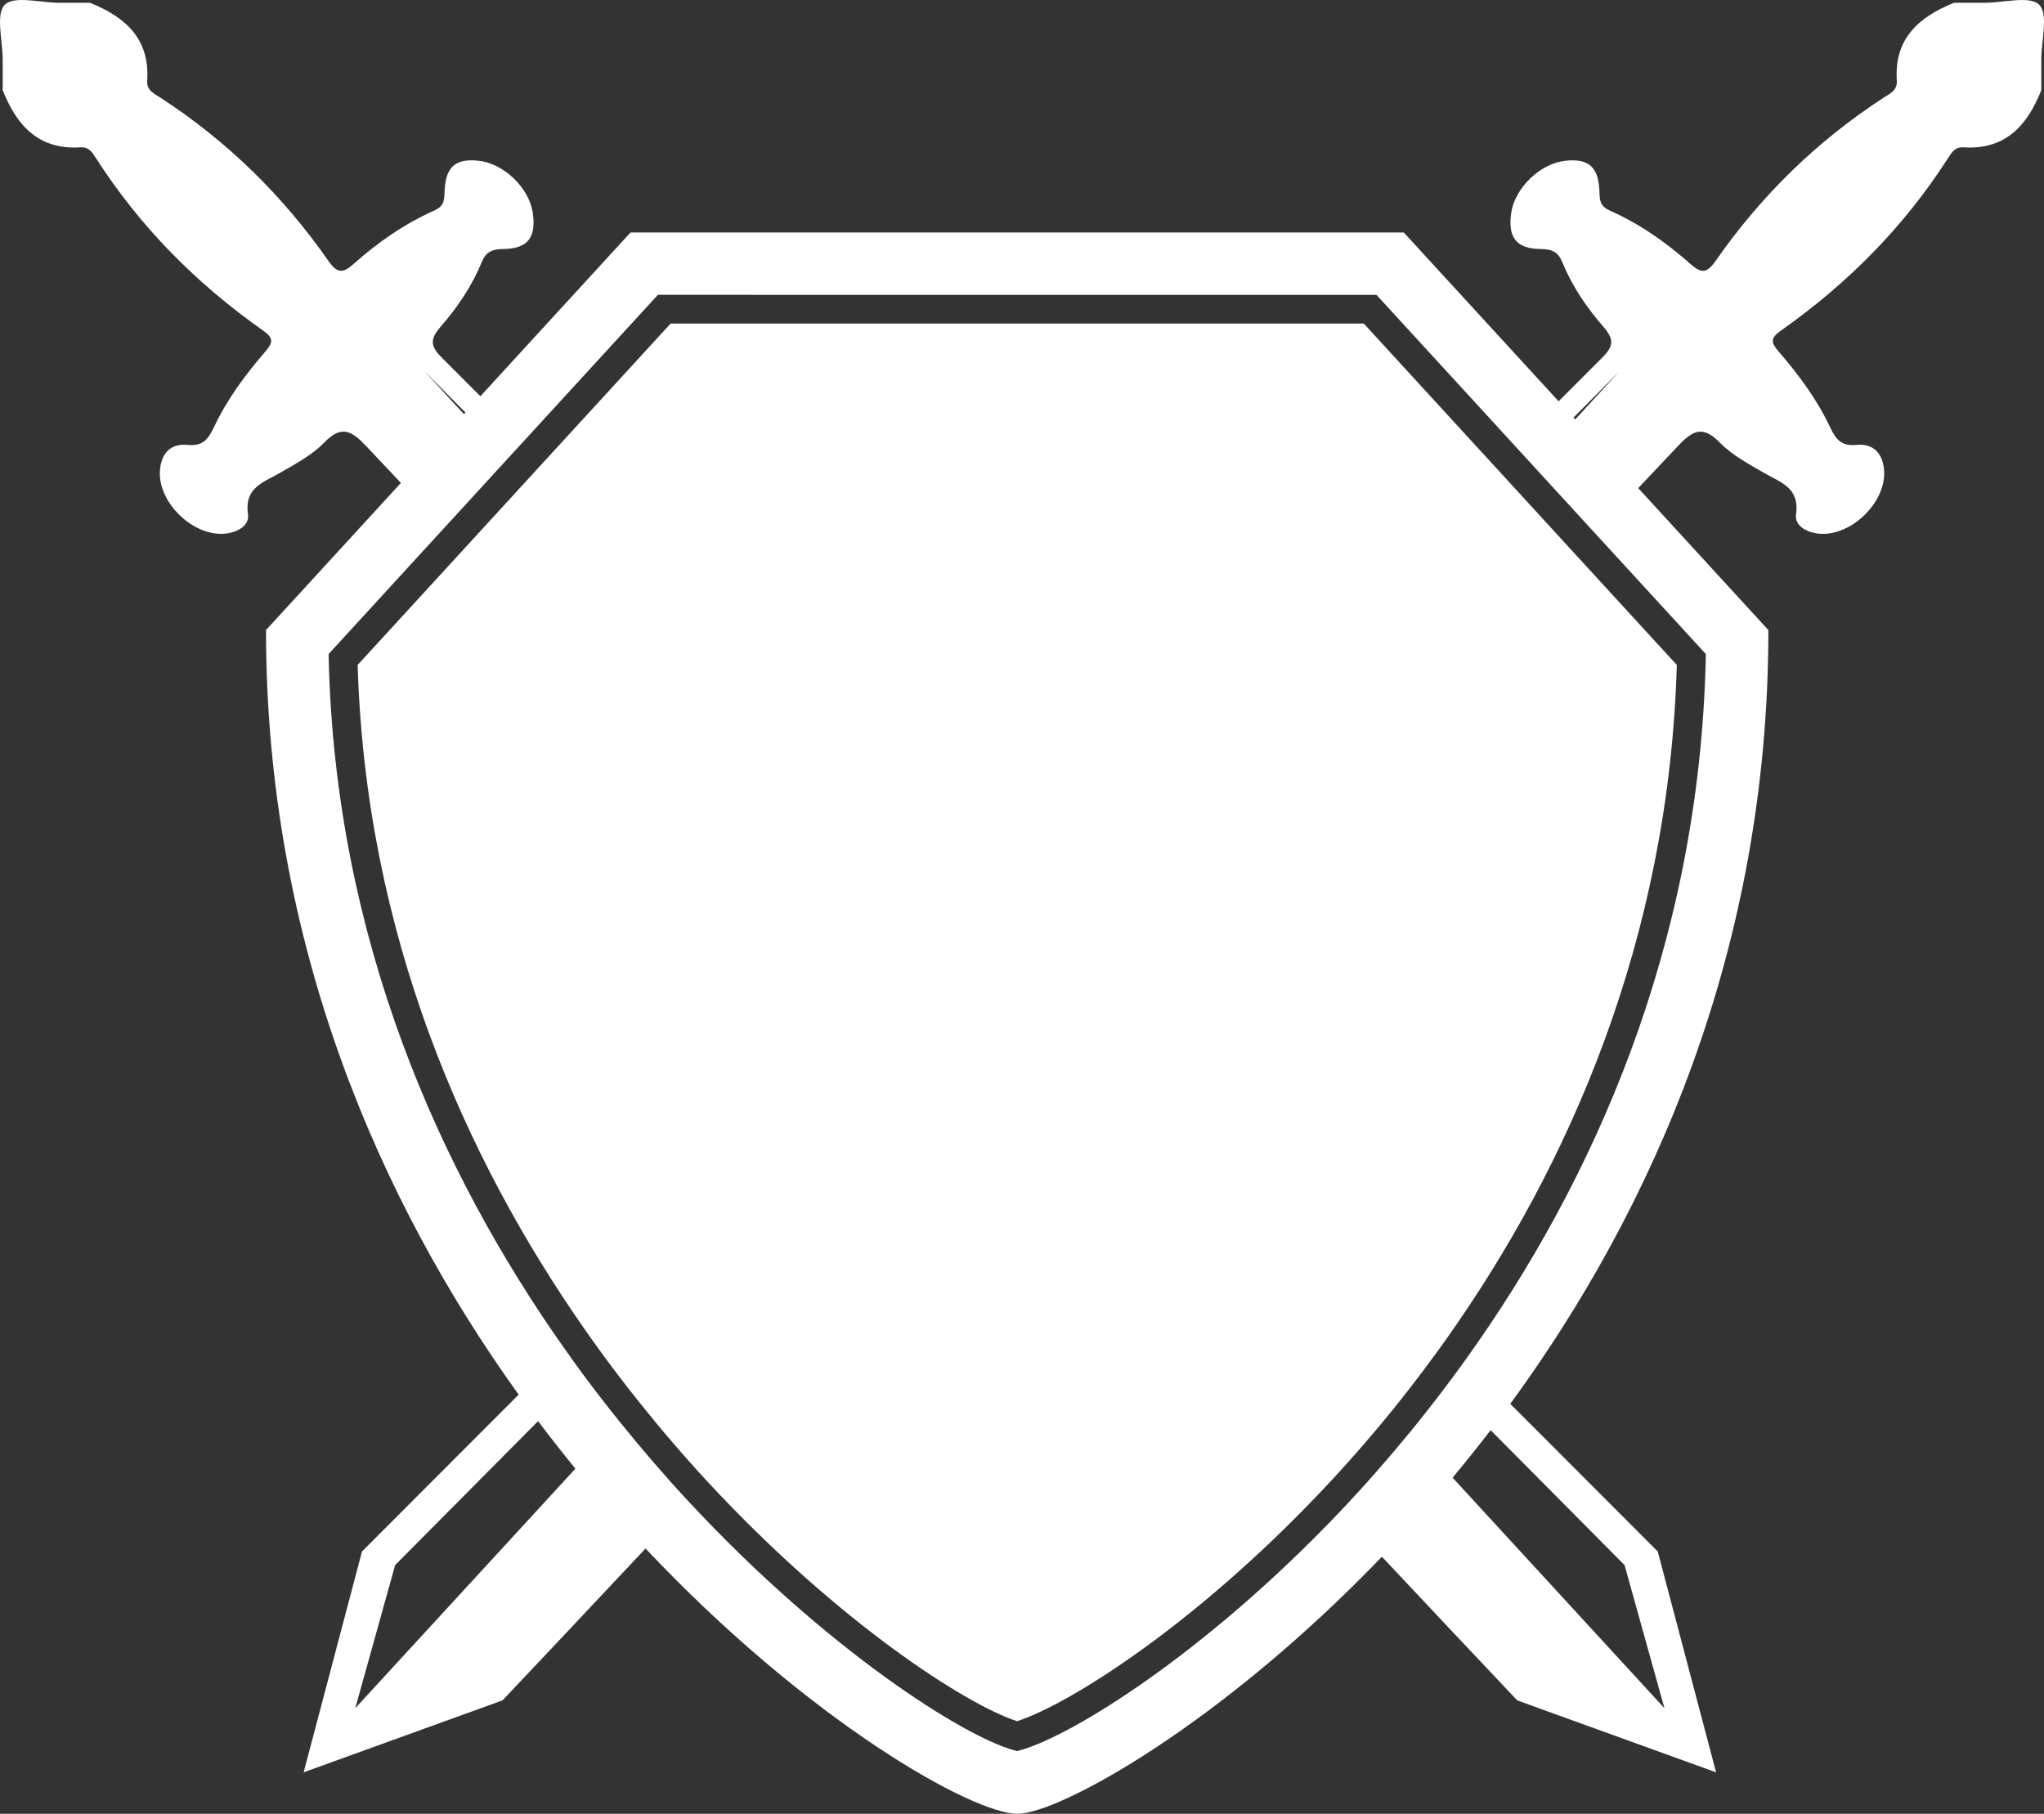 <svg version="1.1" id="图层_1" x="0px" y="0px" width="148.953px" height="132.193px" viewBox="0 0 148.953 132.193" enable-background="new 0 0 148.953 132.193" xml:space="preserve" xmlns="http://www.w3.org/2000/svg" xmlns:xlink="http://www.w3.org/1999/xlink" xmlns:xml="http://www.w3.org/XML/1998/namespace">
  <rect x="0" y="0" width="148.953" height="132.193" fill="#333333" stroke="none"/>
  <path fill="#FFFFFF" d="M114.806,40.406l7.389,8.058c-0.578,20.113-7.932,36.628-16.818,49.161
	c-0.465,0.653-0.932,1.292-1.404,1.924c-0.846,1.135-1.701,2.24-2.566,3.304c-1.701,2.095-3.426,4.049-5.148,5.864
	c-9.277,9.789-18.373,15.51-22.139,16.729c-3.71-1.198-13.057-7.209-22.534-17.429c-1.706-1.839-3.412-3.827-5.095-5.936
	c-0.85-1.064-1.69-2.16-2.521-3.293c-0.467-0.634-0.927-1.282-1.385-1.938c-8.745-12.515-15.943-28.816-16.521-48.388l6.857-7.481
	l5.812-6.34l0.386-0.422l1.41-1.537l8.341-9.1h50.515l7.832,8.544l1.41,1.535l0.365,0.399L114.806,40.406z M148.757,4.328v2.243
	c-1.021,2.581-2.617,4.366-5.672,4.167c-0.602-0.037-0.85,0.358-1.131,0.796c-3.201,4.996-7.314,9.134-12.146,12.543
	c-0.803,0.559-0.766,0.877-0.201,1.535c1.467,1.695,2.809,3.501,3.766,5.543c0.418,0.885,0.822,1.377,1.914,1.27
	c1.268-0.121,1.943,0.656,2.018,1.924c0.117,2.316-2.445,4.76-4.742,4.548c-0.916-0.09-1.799-0.582-1.68-1.412
	c0.275-1.953-1.121-2.317-2.316-3.009c-1.131-0.66-2.334-1.289-3.229-2.208c-1.303-1.352-2.053-0.832-3.109,0.292
	c-0.871,0.922-1.84,1.948-2.846,3.017l9.484,10.345c0,23.321-8.479,42.264-18.807,56.396l10.746,10.761l4.252,16.095l-14.49-5.243
	c-2.785-2.942-6.135-6.5-9.863-10.472c-11.818,12.299-23.535,18.736-26.564,18.736c-3.269,0-15.202-6.711-27.098-19.334
	c-3.957,4.217-7.5,7.979-10.424,11.069l-14.491,5.243l4.252-16.095l11.415-11.432C27.643,87.51,19.385,68.746,19.385,45.92
	l8.976-9.79l0.854-0.933c-0.874-0.929-1.72-1.826-2.49-2.639c-1.057-1.124-1.807-1.644-3.109-0.292
	c-0.895,0.919-2.098,1.548-3.228,2.208c-1.196,0.691-2.592,1.056-2.317,3.009c0.118,0.83-0.765,1.322-1.68,1.412
	c-2.296,0.212-4.858-2.231-4.741-4.548c0.074-1.268,0.749-2.045,2.018-1.924c1.092,0.107,1.495-0.385,1.914-1.27
	c0.956-2.042,2.299-3.848,3.766-5.543c0.563-0.658,0.601-0.977-0.201-1.535C14.313,20.667,10.2,16.53,7,11.534
	c-0.282-0.438-0.529-0.833-1.131-0.796c-3.056,0.199-4.651-1.586-5.673-4.167V4.328c0-1.381-0.529-3.285,0.152-3.982
	C1.03-0.336,2.947,0.202,4.313,0.202h2.243c2.563,1.031,4.38,2.617,4.169,5.673c-0.045,0.709,0.481,0.938,0.957,1.239
	c4.87,3.163,8.947,7.158,12.255,11.909c0.666,0.96,1.085,0.868,1.826,0.22c1.767-1.577,3.719-2.938,5.891-3.903
	c0.774-0.346,0.72-0.847,0.747-1.476c0.084-1.732,0.822-2.337,2.509-2.144c1.817,0.209,3.639,1.972,3.914,3.773
	c0.263,1.798-0.341,2.635-2.146,2.655c-0.812,0.01-1.266,0.207-1.568,0.948c-0.712,1.742-1.768,3.301-2.991,4.706
	c-0.864,0.984-0.729,1.496,0.192,2.38l2.694,2.698l0.826-0.9l10.117-11.035H102.3l9.609,10.48l1.395,1.521l0.191,0.21l0.084,0.093
	l3.063-3.066c0.922-0.884,1.057-1.396,0.193-2.38c-1.225-1.405-2.279-2.964-2.992-4.706c-0.303-0.741-0.756-0.938-1.568-0.948
	c-1.805-0.021-2.408-0.857-2.145-2.655c0.275-1.802,2.096-3.564,3.914-3.773c1.686-0.193,2.424,0.411,2.508,2.144
	c0.027,0.629-0.027,1.13,0.748,1.476c2.172,0.965,4.123,2.326,5.891,3.903c0.74,0.648,1.16,0.74,1.826-0.22
	c3.307-4.751,7.385-8.746,12.254-11.909c0.475-0.302,1.002-0.53,0.957-1.239c-0.211-3.056,1.605-4.642,4.168-5.673h2.244
	c1.365,0,3.283-0.538,3.965,0.144C149.286,1.042,148.757,2.947,148.757,4.328z M114.667,30.434l0.123,0.135l3.211-3.493
	L114.667,30.434z M33.811,30.186l0.11-0.12l-2.97-2.99L33.811,30.186z M41.931,107.042c-0.915-1.12-1.823-2.274-2.719-3.465
	l-10.416,10.492L25.889,124.5L41.931,107.042z M108.626,104.235c-0.912,1.192-1.838,2.344-2.77,3.463l15.439,16.803l-2.908-10.432
	L108.626,104.235z M124.31,47.67l-8.066-8.796l-5.832-6.362l-0.311-0.339l-1.402-1.531l-8.395-9.155H47.945l-8.902,9.711
	l-1.404,1.533l-0.332,0.36l-5.826,6.357l-7.535,8.22l0.01,0.424c0.5,20.332,8.038,37.254,17.184,50.204
	c0.463,0.654,0.926,1.303,1.395,1.937c0.852,1.149,1.715,2.259,2.585,3.341c1.684,2.094,3.391,4.067,5.098,5.901
	c10.065,10.813,20.003,17.069,23.623,18.072l0.282,0.078l0.282-0.079c3.702-1.045,13.374-6.992,23.231-17.362
	c1.721-1.81,3.441-3.762,5.143-5.839c0.885-1.082,1.762-2.201,2.629-3.354c0.475-0.631,0.947-1.269,1.414-1.922
	c9.287-12.961,16.979-30.095,17.48-50.977L124.31,47.67z" class="color c1"/>
</svg>
